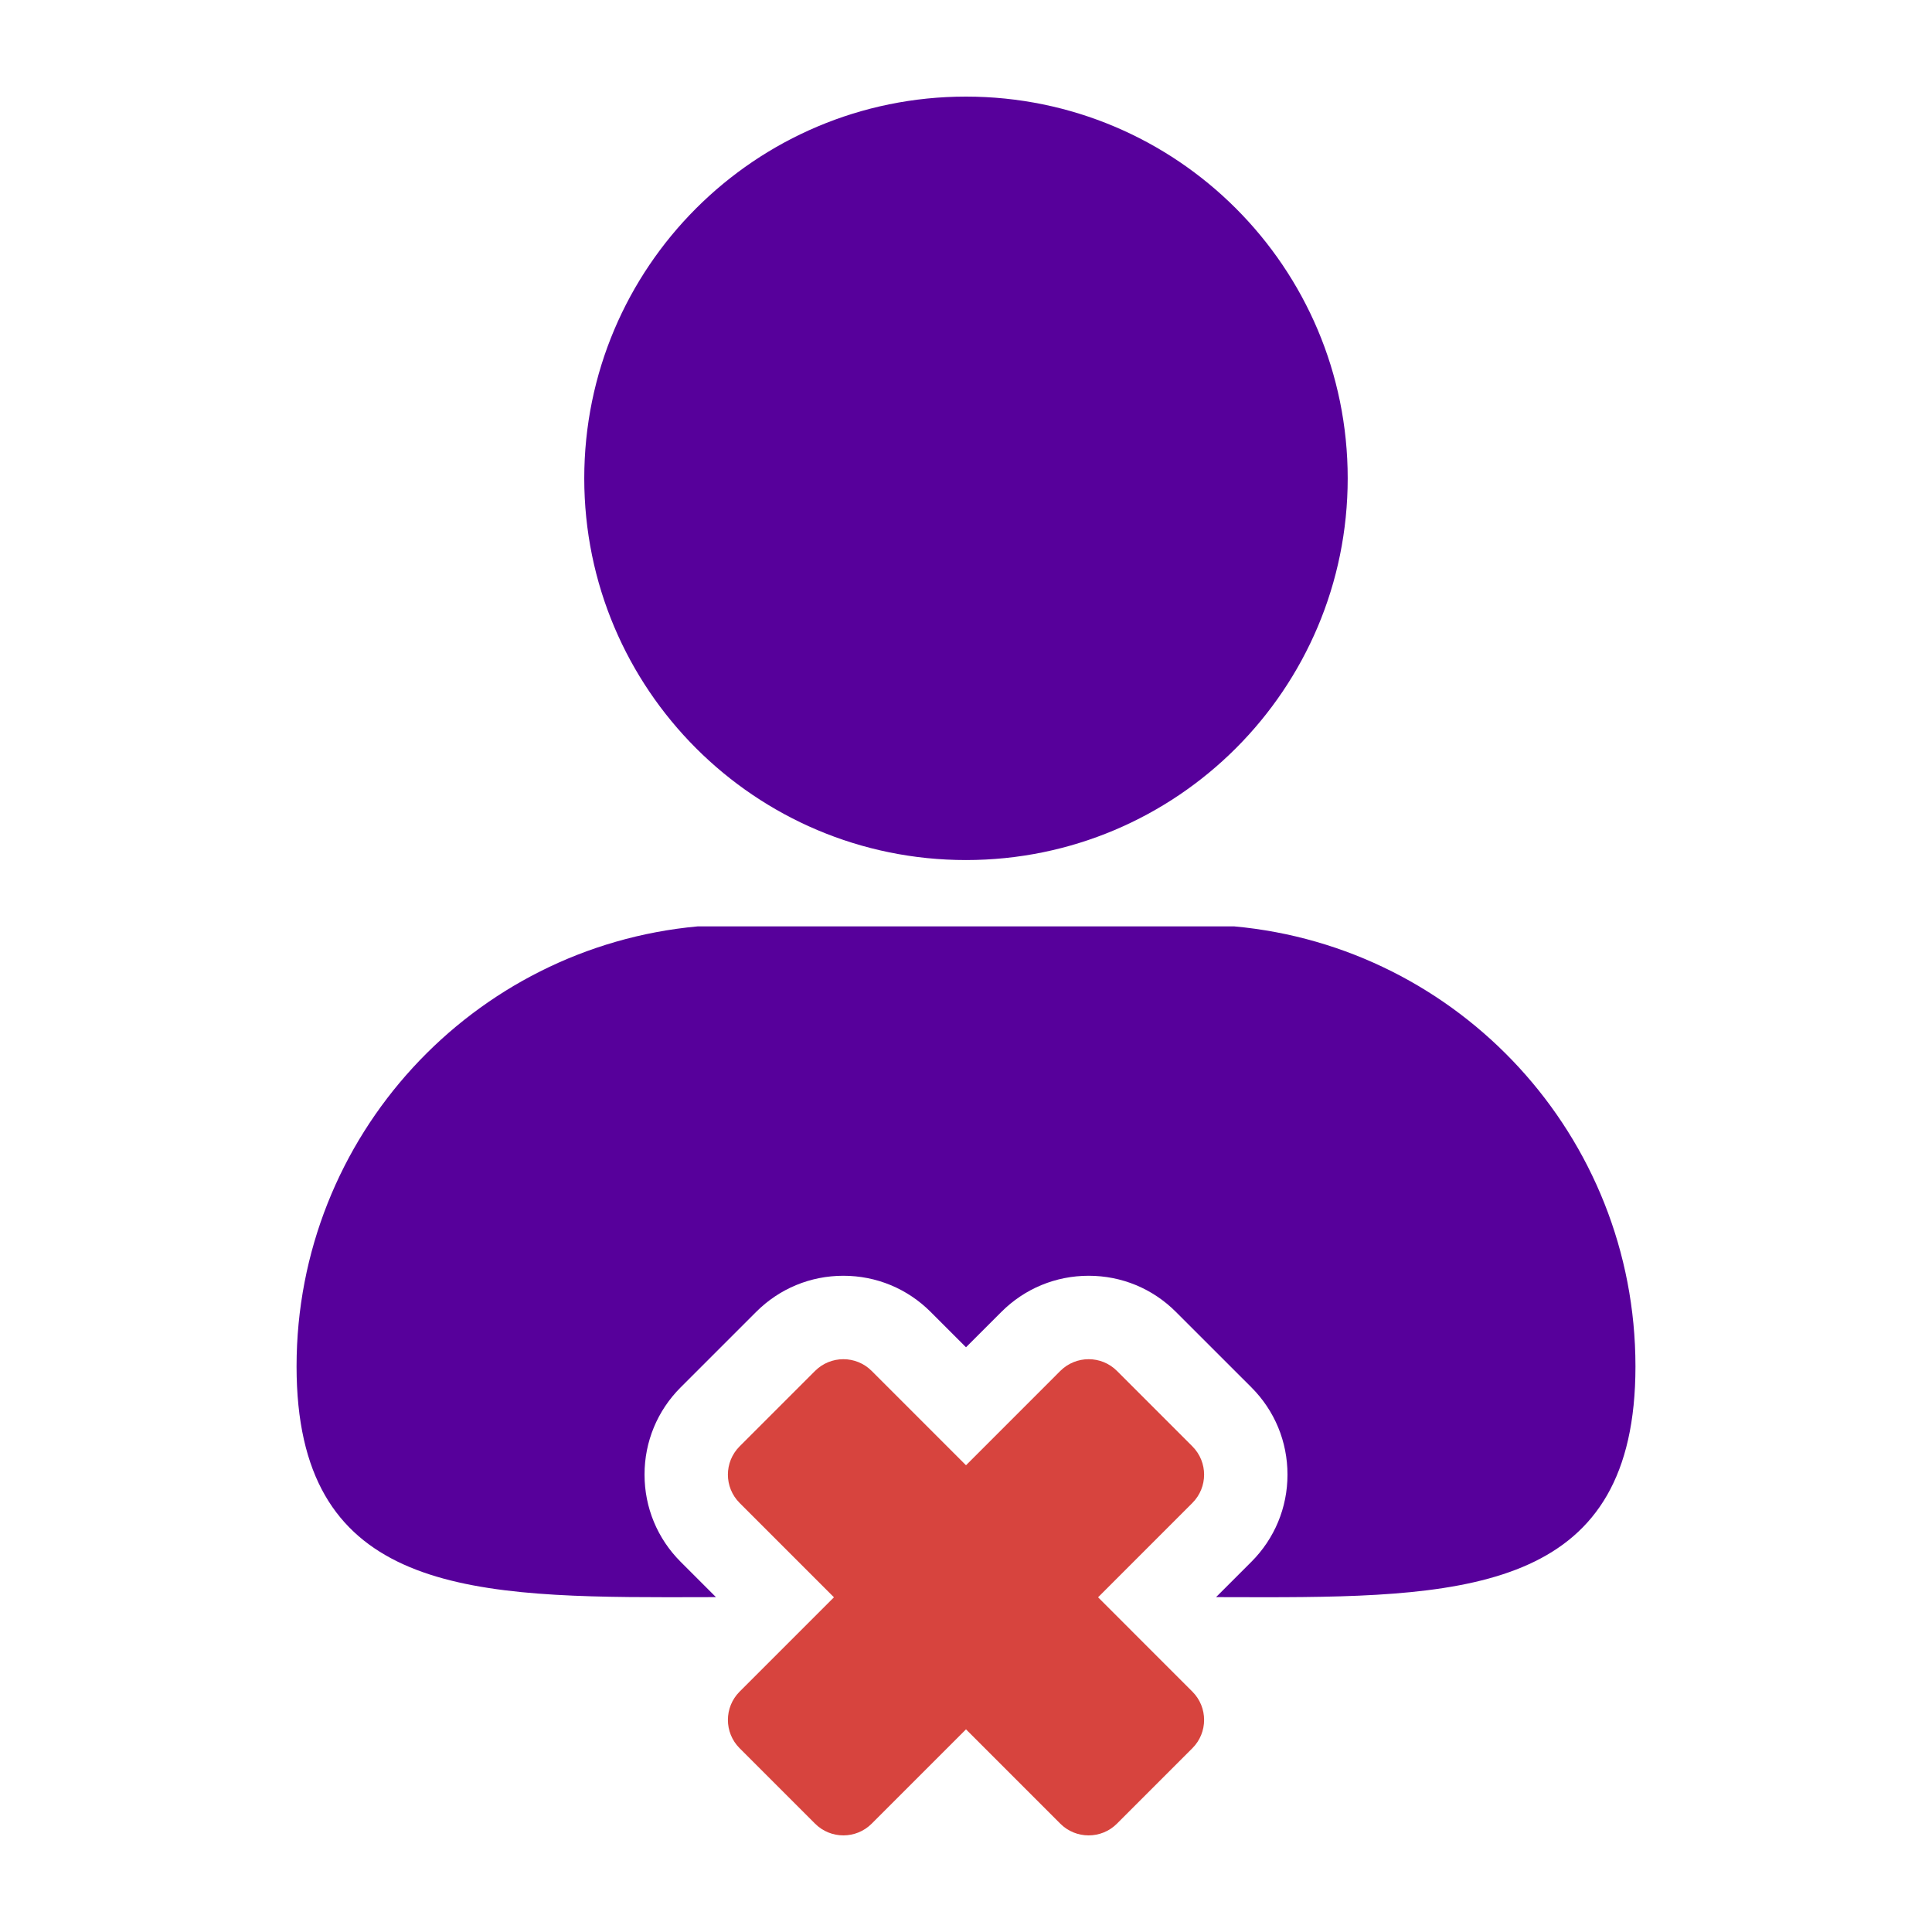 <svg width="180" height="180" viewBox="0 0 180 180" fill="none" xmlns="http://www.w3.org/2000/svg">
<path d="M60.05 137.387C60.048 134.315 61.245 131.429 63.416 129.257L70.447 122.228C72.619 120.055 75.506 118.86 78.575 118.86C81.646 118.86 84.533 120.055 86.706 122.228L90 125.522L93.296 122.228C95.468 120.055 98.357 118.86 101.428 118.86C104.499 118.86 107.384 120.053 109.553 122.224L116.586 129.253C118.758 131.426 119.954 134.315 119.952 137.389C119.952 140.458 118.753 143.345 116.584 145.514L113.297 148.801C114.8 148.805 116.314 148.81 117.77 148.81C137.385 148.81 152.372 147.802 152.372 127.304C152.37 105.84 135.948 88.22 114.987 86.309H65.007C44.048 88.224 27.63 105.842 27.63 127.304C27.63 147.8 42.609 148.81 62.226 148.81C63.684 148.81 65.2 148.805 66.704 148.801L63.419 145.516C61.247 143.345 60.05 140.456 60.05 137.387Z" fill="#57009B"/>
<path d="M89.998 80.129C109.64 80.129 125.562 64.206 125.562 44.564C125.562 24.923 109.64 9 89.998 9C70.356 9 54.434 24.923 54.434 44.564C54.434 64.206 70.356 80.129 89.998 80.129Z" fill="#57009B"/>
<path d="M102.305 148.816L111.09 140.027C112.548 138.57 112.548 136.211 111.09 134.753L104.061 127.722C103.334 126.996 102.38 126.633 101.428 126.633C100.472 126.633 99.518 126.998 98.787 127.725L90 136.515L81.212 127.725C80.483 126.998 79.529 126.633 78.575 126.633C77.621 126.633 76.667 126.998 75.938 127.725L68.909 134.754C67.451 136.212 67.453 138.57 68.909 140.027L77.697 148.816L68.909 157.604C67.453 159.063 67.453 161.421 68.909 162.878L75.938 169.907C76.667 170.636 77.623 170.999 78.575 170.999C79.529 170.999 80.483 170.636 81.212 169.908L90 161.119L98.787 169.908C99.515 170.636 100.47 170.999 101.424 170.999C102.38 170.999 103.334 170.636 104.061 169.908L111.09 162.878C112.548 161.421 112.548 159.063 111.09 157.604L102.305 148.816Z" fill="#D7443E"/>
</svg>
